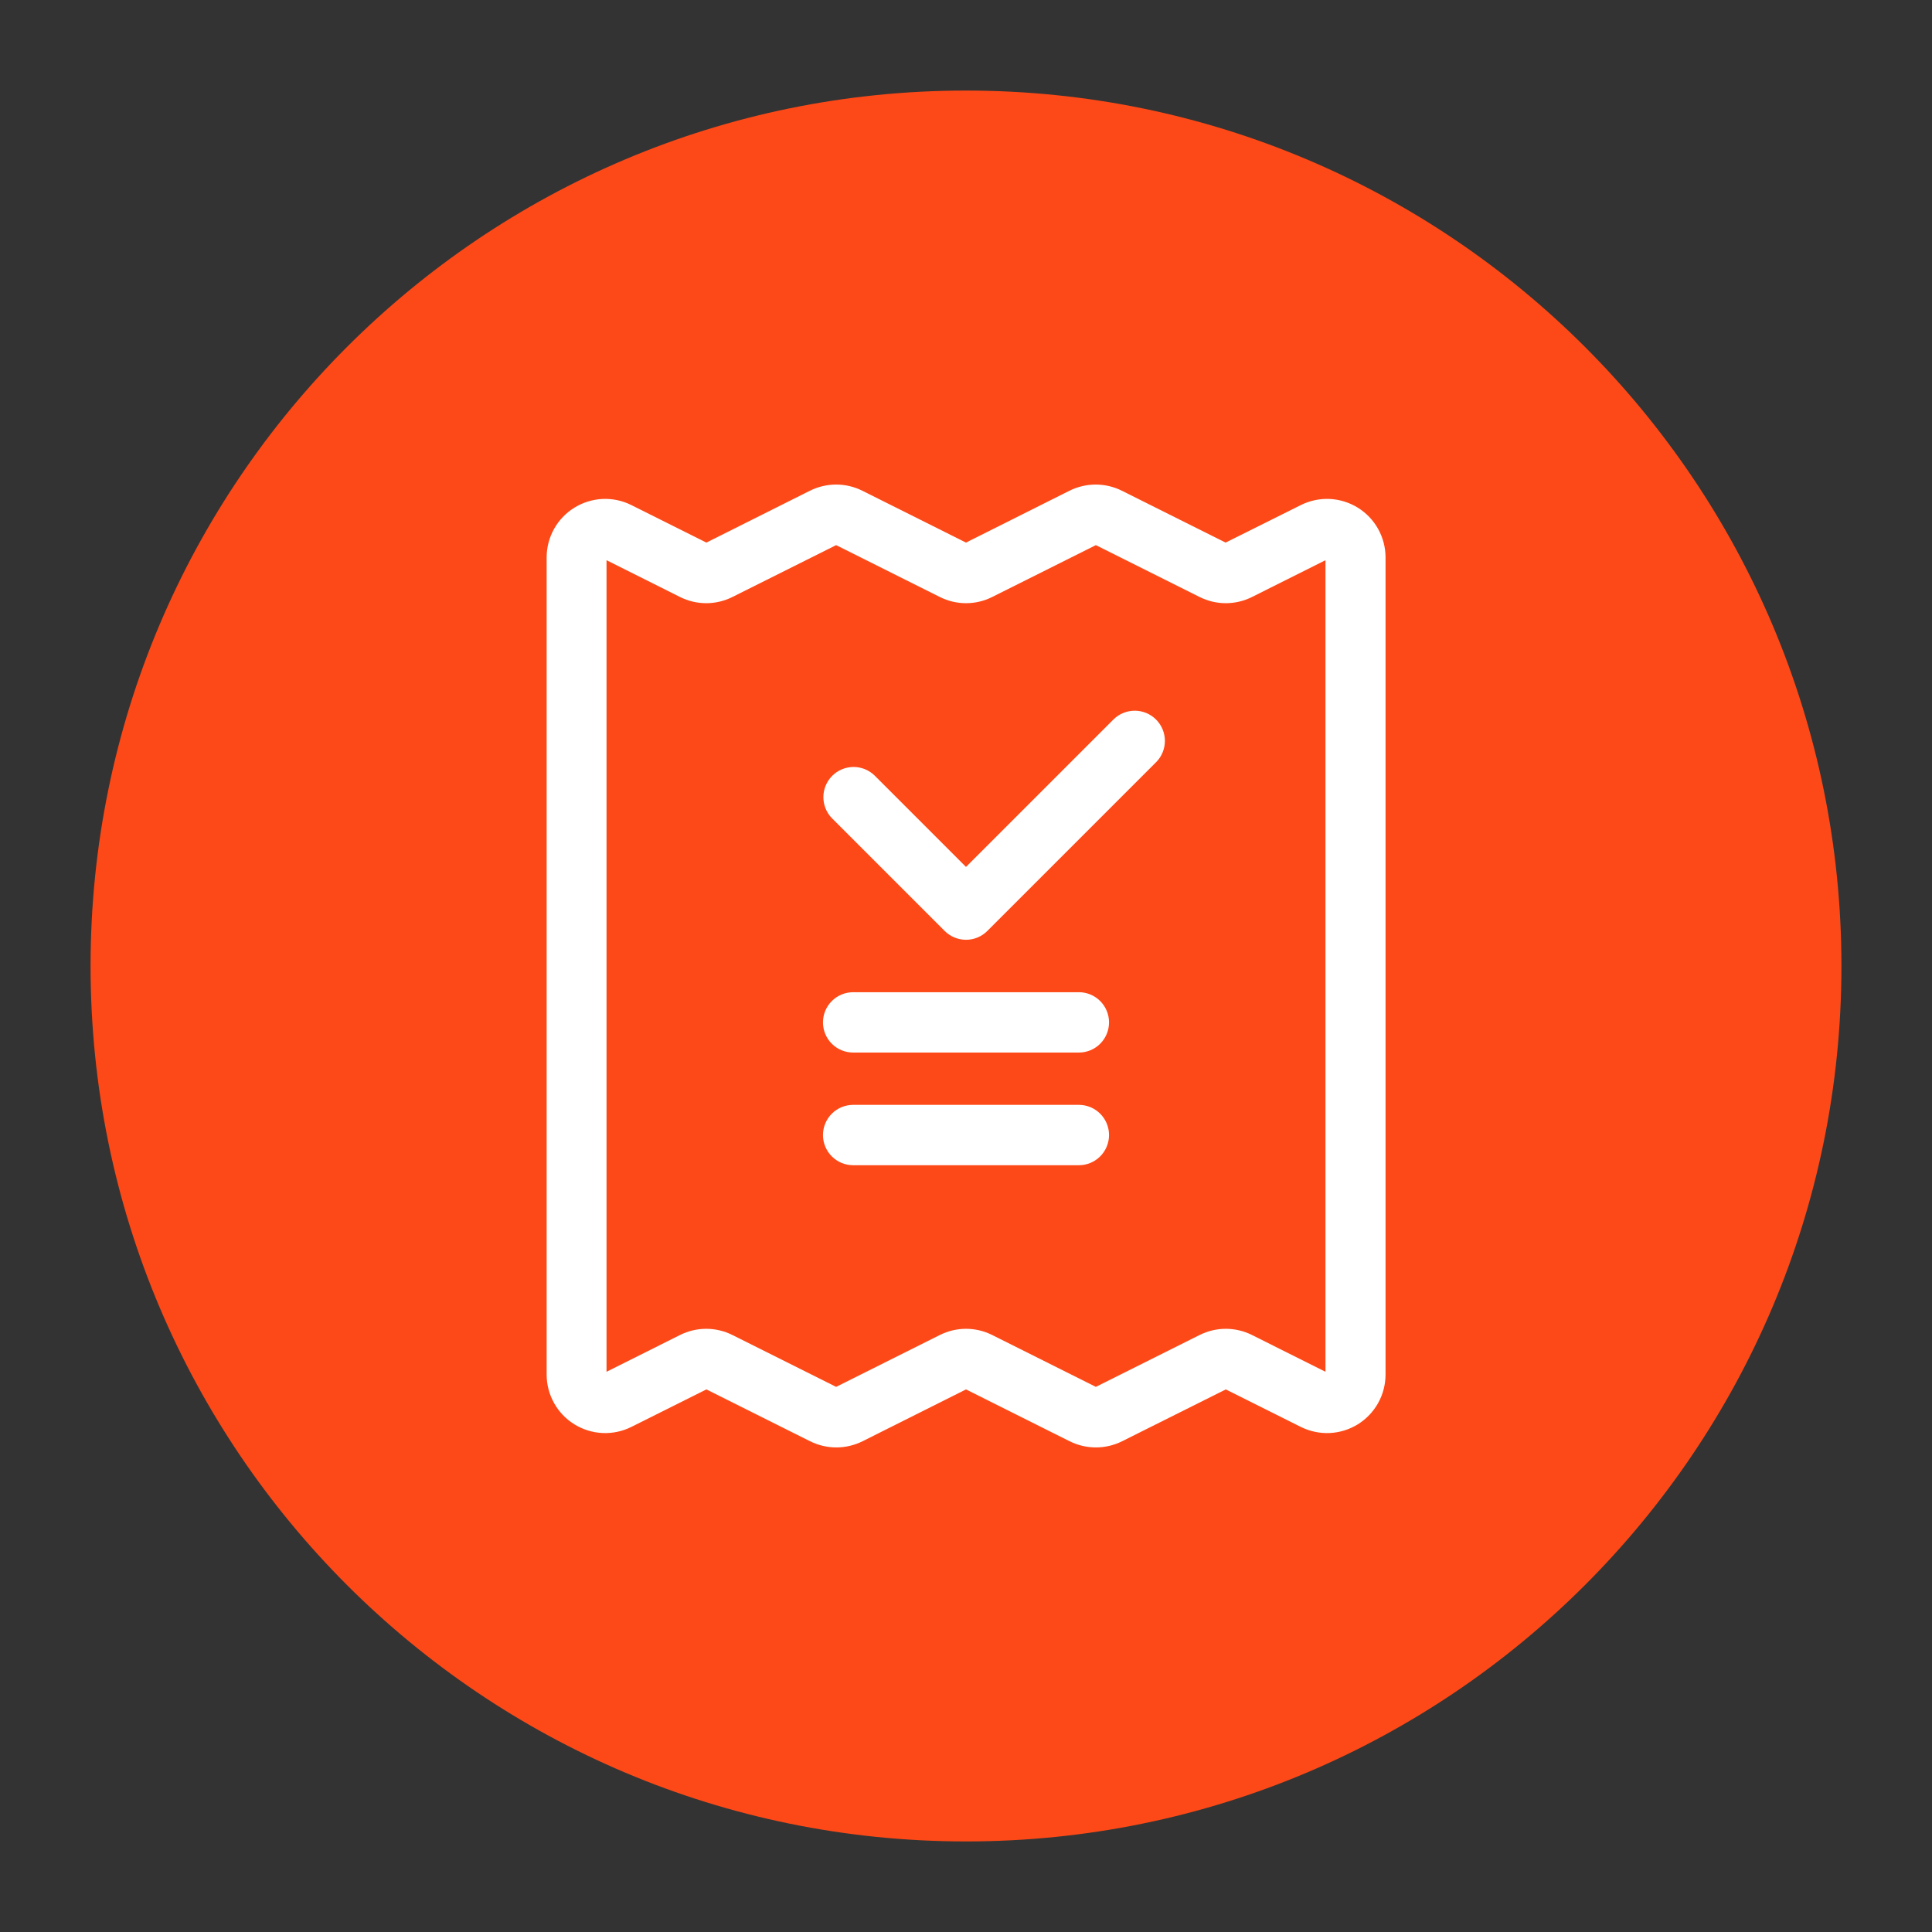 <svg width="114" height="114" viewBox="0 0 114 114" fill="none" xmlns="http://www.w3.org/2000/svg">
<rect x="0" y="0" width="114" height="114" fill="#333333" stroke="none"/>
<path d="M57 108.656C85.529 108.656 108.656 85.529 108.656 57C108.656 28.471 85.529 5.344 57 5.344C28.471 5.344 5.344 28.471 5.344 57C5.344 85.529 28.471 108.656 57 108.656Z" fill="#fd4917"/>
<path fill-rule="evenodd" clip-rule="evenodd" d="M49.337 32.166L55.454 35.226C55.934 35.467 56.463 35.592 57 35.592C57.537 35.592 58.066 35.467 58.546 35.226L64.663 32.166L70.783 35.226C71.263 35.467 71.793 35.592 72.329 35.592C72.866 35.592 73.396 35.467 73.876 35.226L78.211 33.056V80.943L73.876 78.774C73.396 78.533 72.866 78.408 72.329 78.408C71.793 78.408 71.263 78.533 70.783 78.774L64.663 81.834L58.546 78.774C58.066 78.533 57.537 78.408 57 78.408C56.463 78.408 55.934 78.533 55.454 78.774L49.337 81.834L43.217 78.774C42.737 78.533 42.207 78.408 41.671 78.408C41.134 78.408 40.604 78.533 40.124 78.774L35.789 80.943V33.056L40.124 35.226C40.604 35.467 41.134 35.592 41.671 35.592C42.207 35.592 42.737 35.467 43.217 35.226L49.337 32.166ZM41.681 32.016L37.242 29.797C36.716 29.536 36.132 29.414 35.545 29.442C34.959 29.471 34.389 29.648 33.89 29.957C33.39 30.267 32.978 30.698 32.692 31.211C32.406 31.724 32.256 32.301 32.255 32.889V81.111C32.256 81.698 32.406 82.275 32.692 82.788C32.978 83.301 33.39 83.733 33.89 84.043C34.389 84.352 34.959 84.529 35.545 84.557C36.132 84.585 36.716 84.463 37.242 84.203L41.681 81.984L47.802 85.044C48.282 85.283 48.811 85.407 49.348 85.407C49.884 85.407 50.413 85.283 50.894 85.044L57 81.984L63.117 85.044C63.597 85.283 64.126 85.407 64.663 85.407C65.2 85.407 65.729 85.283 66.209 85.044L72.329 81.984L76.768 84.203C77.295 84.463 77.879 84.585 78.466 84.557C79.052 84.529 79.622 84.352 80.121 84.043C80.62 83.733 81.032 83.301 81.318 82.788C81.604 82.275 81.755 81.698 81.756 81.111V32.889C81.755 32.301 81.604 31.724 81.318 31.211C81.032 30.698 80.62 30.267 80.121 29.957C79.622 29.648 79.052 29.471 78.466 29.442C77.879 29.414 77.295 29.536 76.768 29.797L72.319 32.016L66.198 28.956C65.718 28.717 65.189 28.592 64.652 28.592C64.116 28.592 63.587 28.717 63.106 28.956L57 32.016L50.883 28.956C50.403 28.717 49.874 28.592 49.337 28.592C48.8 28.592 48.271 28.717 47.791 28.956L41.681 32.016Z" fill="white"/>
<path fill-rule="evenodd" clip-rule="evenodd" d="M49.084 48.275L55.739 54.93C55.904 55.096 56.101 55.227 56.317 55.317C56.534 55.407 56.766 55.453 57 55.453C57.234 55.453 57.466 55.407 57.683 55.317C57.899 55.227 58.096 55.096 58.261 54.93L68.236 44.955C68.561 44.619 68.74 44.169 68.736 43.702C68.732 43.235 68.545 42.788 68.215 42.458C67.884 42.127 67.438 41.94 66.971 41.936C66.504 41.932 66.053 42.112 65.718 42.436L57 51.154L51.603 45.756C51.267 45.432 50.817 45.252 50.35 45.256C49.883 45.26 49.436 45.448 49.106 45.778C48.776 46.108 48.588 46.555 48.584 47.022C48.58 47.489 48.76 47.939 49.084 48.275Z" fill="white"/>
<path fill-rule="evenodd" clip-rule="evenodd" d="M50.342 62.108H63.658C64.131 62.108 64.584 61.921 64.918 61.587C65.252 61.253 65.44 60.8 65.44 60.327C65.44 59.855 65.252 59.402 64.918 59.068C64.584 58.734 64.131 58.546 63.658 58.546H50.342C49.869 58.546 49.416 58.734 49.082 59.068C48.748 59.402 48.56 59.855 48.56 60.327C48.56 60.8 48.748 61.253 49.082 61.587C49.416 61.921 49.869 62.108 50.342 62.108Z" fill="white"/>
<path fill-rule="evenodd" clip-rule="evenodd" d="M50.342 68.756H63.658C64.131 68.756 64.584 68.568 64.918 68.234C65.252 67.9 65.44 67.447 65.44 66.975C65.44 66.502 65.252 66.049 64.918 65.715C64.584 65.381 64.131 65.193 63.658 65.193H50.342C49.869 65.193 49.416 65.381 49.082 65.715C48.748 66.049 48.56 66.502 48.56 66.975C48.56 67.447 48.748 67.9 49.082 68.234C49.416 68.568 49.869 68.756 50.342 68.756Z" fill="white"/>
</svg>
